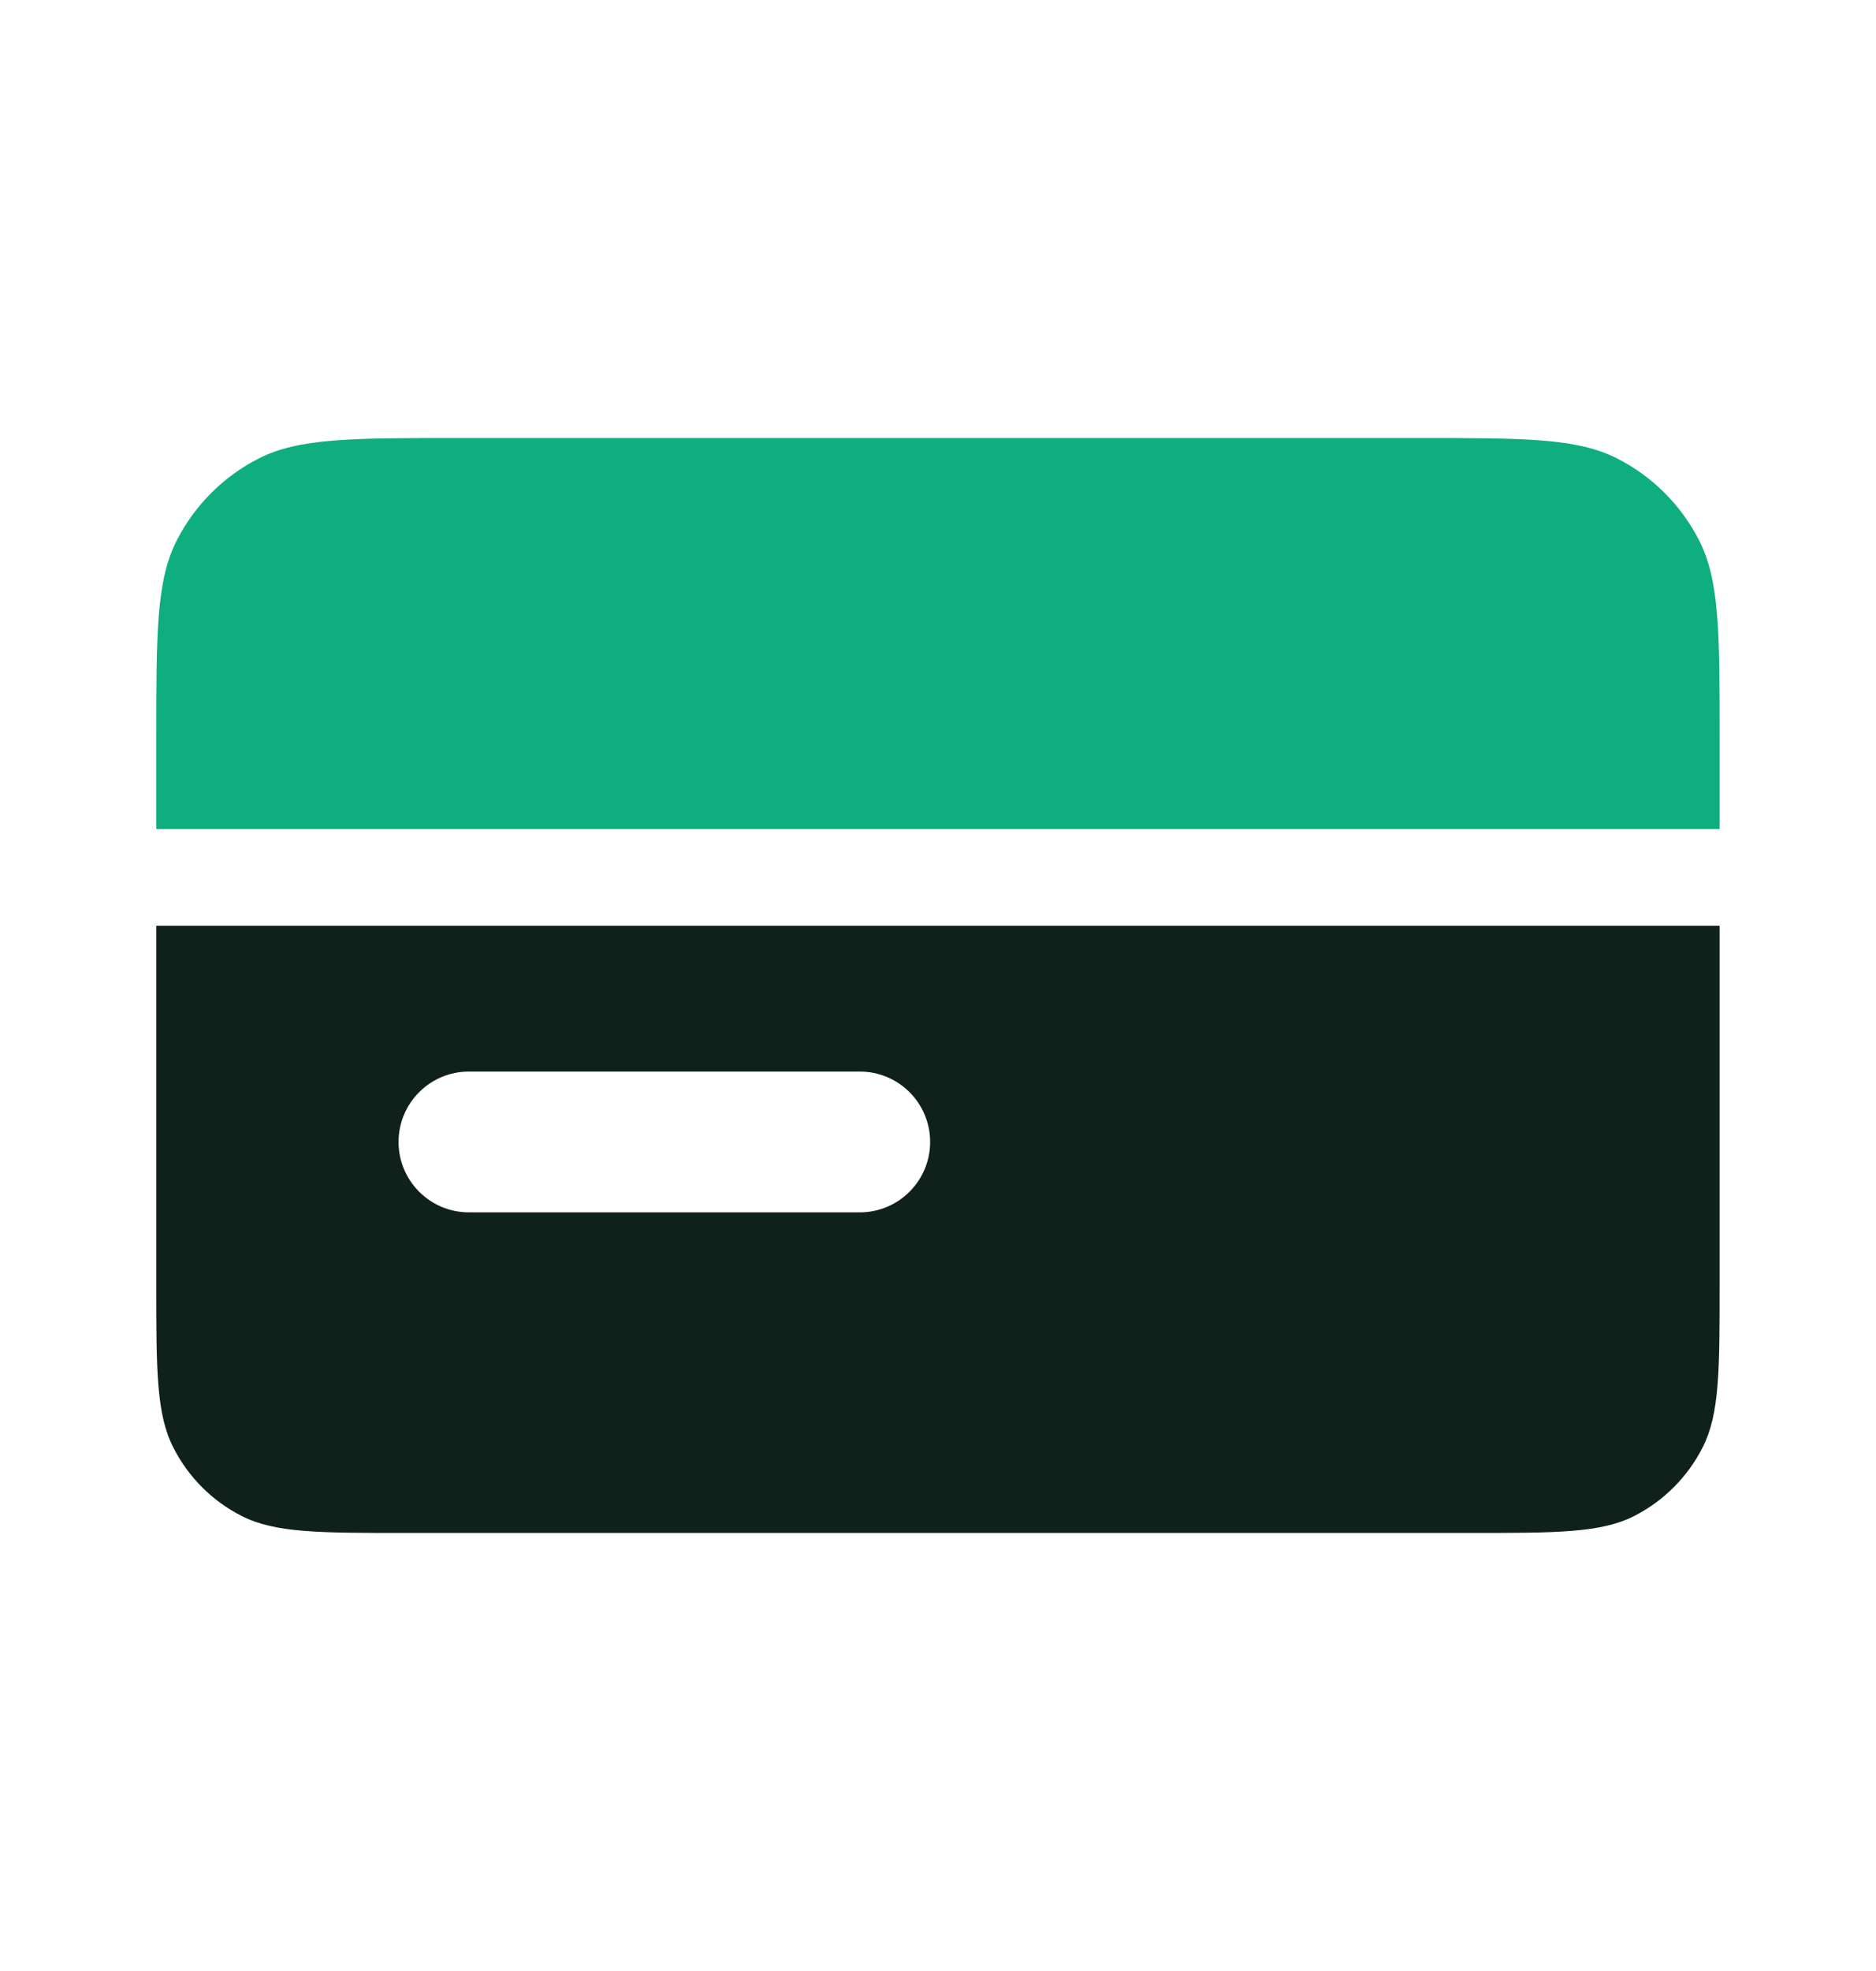 <svg width="20" height="21" viewBox="0 0 20 21" fill="none" xmlns="http://www.w3.org/2000/svg">
<path fill-rule="evenodd" clip-rule="evenodd" d="M1.666 9.864H18.333V13.667V13.667C18.333 14.6 18.333 15.067 18.151 15.423C17.991 15.737 17.736 15.992 17.423 16.152C17.066 16.333 16.599 16.333 15.666 16.333L4.333 16.333C3.399 16.333 2.933 16.333 2.576 16.152C2.262 15.992 2.007 15.737 1.848 15.423C1.666 15.067 1.666 14.6 1.666 13.667V9.864ZM4.249 12.167C4.249 11.752 4.585 11.417 4.999 11.417H9.166C9.58 11.417 9.916 11.752 9.916 12.167C9.916 12.581 9.58 12.917 9.166 12.917H4.999C4.585 12.917 4.249 12.581 4.249 12.167Z" fill="#10211B"/>
<path d="M1.666 8.833H18.333V7.867C18.333 6.747 18.333 6.186 18.115 5.759C17.923 5.382 17.617 5.076 17.241 4.885C16.813 4.667 16.253 4.667 15.133 4.667H4.866C3.746 4.667 3.186 4.667 2.758 4.885C2.382 5.076 2.076 5.382 1.884 5.759C1.666 6.186 1.666 6.747 1.666 7.867V8.833Z" fill="#0FAE7F"/>
</svg>
